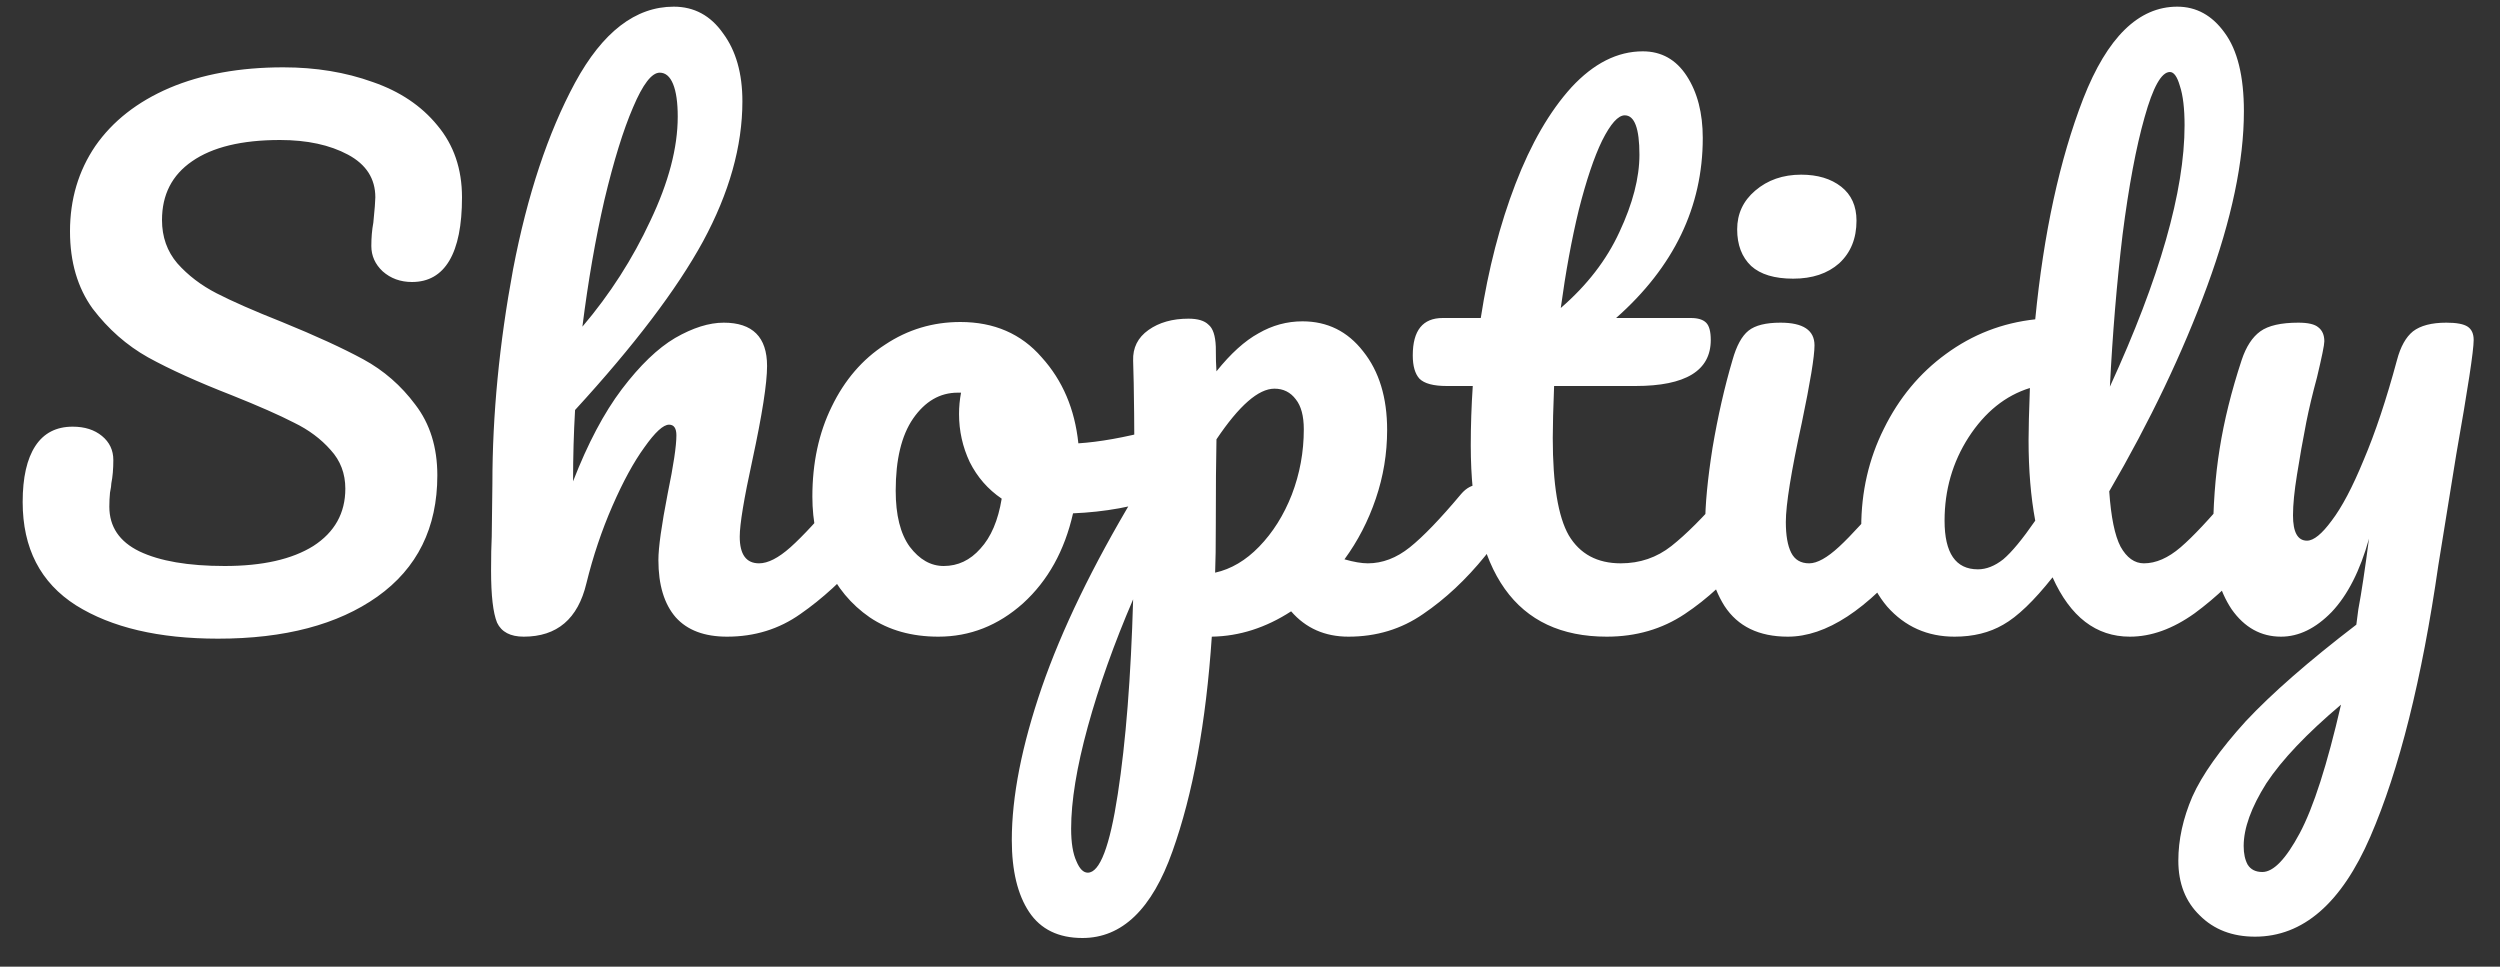 <svg width="75" height="29" viewBox="0 0 75 29" fill="none" xmlns="http://www.w3.org/2000/svg">
<rect x="0" y="0" width="75" height="29" fill="#333333" stroke="none"/>
<path d="M6.54 19.16C4.767 19.16 3.347 18.827 2.28 18.16C1.213 17.48 0.68 16.447 0.68 15.06C0.68 14.327 0.807 13.767 1.06 13.38C1.313 12.993 1.687 12.8 2.18 12.8C2.54 12.8 2.833 12.893 3.06 13.08C3.287 13.267 3.4 13.507 3.4 13.8C3.4 14.067 3.38 14.3 3.34 14.5C3.34 14.553 3.327 14.647 3.3 14.78C3.287 14.913 3.28 15.053 3.28 15.2C3.28 15.8 3.58 16.247 4.18 16.54C4.793 16.833 5.647 16.98 6.74 16.98C7.873 16.98 8.76 16.78 9.4 16.38C10.04 15.967 10.36 15.393 10.36 14.66C10.36 14.207 10.213 13.82 9.92 13.5C9.627 13.167 9.26 12.893 8.82 12.68C8.38 12.453 7.76 12.18 6.96 11.86C5.933 11.46 5.093 11.08 4.44 10.72C3.8 10.36 3.247 9.873 2.78 9.26C2.327 8.633 2.1 7.86 2.1 6.94C2.1 5.98 2.353 5.127 2.86 4.38C3.38 3.633 4.12 3.053 5.08 2.64C6.053 2.227 7.193 2.02 8.5 2.02C9.473 2.02 10.367 2.167 11.18 2.46C11.993 2.74 12.64 3.173 13.12 3.76C13.613 4.347 13.86 5.067 13.86 5.92C13.86 6.76 13.733 7.393 13.48 7.82C13.227 8.247 12.853 8.46 12.36 8.46C12.013 8.46 11.72 8.353 11.48 8.14C11.253 7.927 11.14 7.673 11.14 7.38C11.14 7.127 11.16 6.893 11.2 6.68C11.24 6.28 11.26 6.027 11.26 5.92C11.26 5.36 10.987 4.933 10.44 4.64C9.893 4.347 9.213 4.2 8.4 4.2C7.253 4.2 6.373 4.413 5.76 4.84C5.16 5.253 4.86 5.84 4.86 6.6C4.86 7.107 5.013 7.54 5.32 7.9C5.64 8.26 6.033 8.56 6.5 8.8C6.967 9.04 7.62 9.327 8.46 9.66C9.473 10.073 10.287 10.447 10.9 10.78C11.513 11.113 12.033 11.567 12.46 12.14C12.9 12.713 13.12 13.42 13.12 14.26C13.12 15.833 12.52 17.047 11.32 17.9C10.133 18.74 8.54 19.16 6.54 19.16ZM25.732 14.54C25.905 14.54 26.038 14.62 26.132 14.78C26.238 14.94 26.292 15.16 26.292 15.44C26.292 15.973 26.165 16.387 25.912 16.68C25.299 17.387 24.665 17.967 24.012 18.42C23.372 18.873 22.639 19.1 21.812 19.1C21.132 19.1 20.619 18.907 20.272 18.52C19.925 18.12 19.752 17.547 19.752 16.8C19.752 16.427 19.845 15.76 20.032 14.8C20.205 13.96 20.292 13.38 20.292 13.06C20.292 12.847 20.218 12.74 20.072 12.74C19.898 12.74 19.652 12.967 19.332 13.42C19.012 13.86 18.692 14.447 18.372 15.18C18.052 15.913 17.792 16.687 17.592 17.5C17.338 18.567 16.712 19.1 15.712 19.1C15.312 19.1 15.045 18.96 14.912 18.68C14.792 18.387 14.732 17.867 14.732 17.12C14.732 16.693 14.739 16.353 14.752 16.1L14.772 14.5C14.772 12.447 14.979 10.307 15.392 8.08C15.819 5.853 16.439 3.987 17.252 2.48C18.078 0.96 19.065 0.2 20.212 0.2C20.825 0.2 21.319 0.467 21.692 1C22.078 1.52 22.272 2.2 22.272 3.04C22.272 4.387 21.878 5.787 21.092 7.24C20.305 8.68 19.025 10.367 17.252 12.3C17.212 12.993 17.192 13.707 17.192 14.44C17.632 13.307 18.119 12.387 18.652 11.68C19.198 10.96 19.732 10.447 20.252 10.14C20.785 9.833 21.272 9.68 21.712 9.68C22.578 9.68 23.012 10.113 23.012 10.98C23.012 11.5 22.865 12.44 22.572 13.8C22.319 14.96 22.192 15.727 22.192 16.1C22.192 16.633 22.385 16.9 22.772 16.9C23.038 16.9 23.352 16.74 23.712 16.42C24.085 16.087 24.578 15.553 25.192 14.82C25.352 14.633 25.532 14.54 25.732 14.54ZM19.792 2.18C19.552 2.18 19.285 2.527 18.992 3.22C18.698 3.9 18.412 4.827 18.132 6C17.865 7.16 17.645 8.427 17.472 9.8C18.299 8.827 18.979 7.767 19.512 6.62C20.058 5.473 20.332 4.433 20.332 3.5C20.332 3.073 20.285 2.747 20.192 2.52C20.099 2.293 19.965 2.18 19.792 2.18ZM34.871 12.86C35.044 12.86 35.178 12.947 35.271 13.12C35.364 13.293 35.411 13.513 35.411 13.78C35.411 14.42 35.218 14.8 34.831 14.92C34.031 15.2 33.151 15.36 32.191 15.4C31.938 16.52 31.438 17.42 30.691 18.1C29.944 18.767 29.098 19.1 28.151 19.1C27.351 19.1 26.664 18.907 26.091 18.52C25.531 18.133 25.104 17.62 24.811 16.98C24.518 16.34 24.371 15.647 24.371 14.9C24.371 13.887 24.564 12.987 24.951 12.2C25.338 11.4 25.871 10.78 26.551 10.34C27.231 9.887 27.984 9.66 28.811 9.66C29.824 9.66 30.638 10.013 31.251 10.72C31.878 11.413 32.244 12.273 32.351 13.3C32.978 13.26 33.724 13.127 34.591 12.9C34.698 12.873 34.791 12.86 34.871 12.86ZM28.311 16.98C28.738 16.98 29.104 16.807 29.411 16.46C29.731 16.113 29.944 15.613 30.051 14.96C29.638 14.68 29.318 14.313 29.091 13.86C28.878 13.407 28.771 12.927 28.771 12.42C28.771 12.207 28.791 11.993 28.831 11.78H28.731C28.198 11.78 27.751 12.04 27.391 12.56C27.044 13.067 26.871 13.787 26.871 14.72C26.871 15.453 27.011 16.013 27.291 16.4C27.584 16.787 27.924 16.98 28.311 16.98ZM44.374 14.54C44.548 14.54 44.681 14.62 44.774 14.78C44.881 14.94 44.934 15.16 44.934 15.44C44.934 15.973 44.808 16.387 44.554 16.68C43.981 17.387 43.361 17.967 42.694 18.42C42.041 18.873 41.294 19.1 40.454 19.1C39.748 19.1 39.174 18.847 38.734 18.34C37.974 18.833 37.181 19.087 36.354 19.1C36.181 21.673 35.788 23.82 35.174 25.54C34.561 27.273 33.661 28.14 32.474 28.14C31.754 28.14 31.221 27.88 30.874 27.36C30.528 26.84 30.354 26.12 30.354 25.2C30.354 23.893 30.654 22.367 31.254 20.62C31.854 18.887 32.781 16.973 34.034 14.88C34.034 12.933 34.021 11.58 33.994 10.82C33.981 10.433 34.134 10.127 34.454 9.9C34.774 9.673 35.174 9.56 35.654 9.56C35.934 9.56 36.134 9.62 36.254 9.74C36.388 9.847 36.461 10.067 36.474 10.4C36.474 10.733 36.481 10.98 36.494 11.14C36.921 10.607 37.341 10.227 37.754 10C38.168 9.76 38.608 9.64 39.074 9.64C39.821 9.64 40.428 9.94 40.894 10.54C41.374 11.14 41.614 11.927 41.614 12.9C41.614 13.607 41.501 14.293 41.274 14.96C41.048 15.627 40.734 16.233 40.334 16.78C40.614 16.86 40.848 16.9 41.034 16.9C41.474 16.9 41.894 16.74 42.294 16.42C42.694 16.1 43.208 15.567 43.834 14.82C43.994 14.633 44.174 14.54 44.374 14.54ZM36.454 17.18C36.934 17.073 37.374 16.813 37.774 16.4C38.188 15.973 38.514 15.453 38.754 14.84C38.994 14.213 39.114 13.56 39.114 12.88C39.114 12.48 39.034 12.18 38.874 11.98C38.714 11.767 38.501 11.66 38.234 11.66C37.754 11.66 37.174 12.167 36.494 13.18C36.481 13.767 36.474 14.627 36.474 15.76C36.474 16.373 36.468 16.847 36.454 17.18ZM32.634 26.18C32.994 26.18 33.294 25.393 33.534 23.82C33.774 22.26 33.928 20.313 33.994 17.98C33.421 19.313 32.968 20.587 32.634 21.8C32.301 23.013 32.134 24.033 32.134 24.86C32.134 25.287 32.188 25.613 32.294 25.84C32.388 26.067 32.501 26.18 32.634 26.18ZM52.243 14.54C52.417 14.54 52.55 14.62 52.643 14.78C52.75 14.94 52.803 15.16 52.803 15.44C52.803 15.973 52.677 16.387 52.423 16.68C51.85 17.387 51.223 17.967 50.543 18.42C49.863 18.873 49.083 19.1 48.203 19.1C45.483 19.1 44.123 17.187 44.123 13.36C44.123 12.773 44.143 12.18 44.183 11.58H43.403C43.003 11.58 42.73 11.507 42.583 11.36C42.45 11.213 42.383 10.98 42.383 10.66C42.383 9.913 42.683 9.54 43.283 9.54H44.423C44.65 8.073 44.997 6.733 45.463 5.52C45.93 4.307 46.49 3.34 47.143 2.62C47.81 1.9 48.523 1.54 49.283 1.54C49.843 1.54 50.283 1.787 50.603 2.28C50.923 2.773 51.083 3.393 51.083 4.14C51.083 6.207 50.217 8.007 48.483 9.54H50.723C50.937 9.54 51.09 9.587 51.183 9.68C51.277 9.773 51.323 9.947 51.323 10.2C51.323 11.12 50.57 11.58 49.063 11.58H46.623C46.597 12.247 46.583 12.767 46.583 13.14C46.583 14.527 46.743 15.5 47.063 16.06C47.397 16.62 47.917 16.9 48.623 16.9C49.197 16.9 49.703 16.727 50.143 16.38C50.583 16.033 51.103 15.513 51.703 14.82C51.863 14.633 52.043 14.54 52.243 14.54ZM48.743 3.46C48.543 3.46 48.317 3.713 48.063 4.22C47.823 4.713 47.59 5.407 47.363 6.3C47.15 7.18 46.97 8.16 46.823 9.24C47.61 8.56 48.197 7.8 48.583 6.96C48.983 6.107 49.183 5.333 49.183 4.64C49.183 3.853 49.037 3.46 48.743 3.46ZM53.795 8.36C53.235 8.36 52.815 8.233 52.535 7.98C52.255 7.713 52.115 7.347 52.115 6.88C52.115 6.413 52.295 6.027 52.655 5.72C53.028 5.4 53.488 5.24 54.035 5.24C54.528 5.24 54.928 5.36 55.235 5.6C55.541 5.84 55.695 6.18 55.695 6.62C55.695 7.153 55.522 7.58 55.175 7.9C54.828 8.207 54.368 8.36 53.795 8.36ZM53.635 19.1C52.768 19.1 52.135 18.793 51.735 18.18C51.348 17.567 51.155 16.753 51.155 15.74C51.155 15.14 51.228 14.373 51.375 13.44C51.535 12.493 51.735 11.613 51.975 10.8C52.095 10.373 52.255 10.08 52.455 9.92C52.655 9.76 52.975 9.68 53.415 9.68C54.095 9.68 54.435 9.907 54.435 10.36C54.435 10.693 54.308 11.467 54.055 12.68C53.735 14.147 53.575 15.14 53.575 15.66C53.575 16.06 53.628 16.367 53.735 16.58C53.842 16.793 54.022 16.9 54.275 16.9C54.515 16.9 54.815 16.733 55.175 16.4C55.535 16.067 56.015 15.54 56.615 14.82C56.775 14.633 56.955 14.54 57.155 14.54C57.328 14.54 57.462 14.62 57.555 14.78C57.661 14.94 57.715 15.16 57.715 15.44C57.715 15.973 57.588 16.387 57.335 16.68C56.015 18.293 54.782 19.1 53.635 19.1ZM67.457 14.54C67.63 14.54 67.763 14.62 67.857 14.78C67.963 14.94 68.017 15.16 68.017 15.44C68.017 15.973 67.89 16.387 67.637 16.68C67.09 17.347 66.49 17.92 65.837 18.4C65.183 18.867 64.537 19.1 63.897 19.1C62.883 19.1 62.11 18.507 61.577 17.32C61.017 18.027 60.523 18.5 60.097 18.74C59.683 18.98 59.197 19.1 58.637 19.1C57.823 19.1 57.15 18.8 56.617 18.2C56.097 17.587 55.837 16.793 55.837 15.82C55.837 14.753 56.063 13.767 56.517 12.86C56.97 11.94 57.59 11.193 58.377 10.62C59.177 10.033 60.07 9.687 61.057 9.58C61.31 6.993 61.79 4.787 62.497 2.96C63.217 1.12 64.157 0.2 65.317 0.2C65.89 0.2 66.363 0.46 66.737 0.98C67.123 1.5 67.317 2.287 67.317 3.34C67.317 4.833 66.95 6.58 66.217 8.58C65.483 10.58 64.503 12.633 63.277 14.74C63.33 15.513 63.443 16.067 63.617 16.4C63.803 16.733 64.037 16.9 64.317 16.9C64.677 16.9 65.043 16.74 65.417 16.42C65.79 16.1 66.29 15.567 66.917 14.82C67.077 14.633 67.257 14.54 67.457 14.54ZM65.097 2.16C64.843 2.16 64.59 2.613 64.337 3.52C64.083 4.413 63.863 5.587 63.677 7.04C63.503 8.493 63.377 10.013 63.297 11.6C64.79 8.347 65.537 5.733 65.537 3.76C65.537 3.253 65.49 2.86 65.397 2.58C65.317 2.3 65.217 2.16 65.097 2.16ZM59.337 17.08C59.59 17.08 59.843 16.98 60.097 16.78C60.35 16.567 60.67 16.18 61.057 15.62C60.923 14.9 60.857 14.093 60.857 13.2C60.857 12.88 60.87 12.36 60.897 11.64C60.163 11.867 59.55 12.36 59.057 13.12C58.577 13.867 58.337 14.7 58.337 15.62C58.337 16.593 58.67 17.08 59.337 17.08ZM73.39 9.68C73.696 9.68 73.91 9.72 74.03 9.8C74.15 9.88 74.21 10.013 74.21 10.2C74.21 10.52 74.036 11.66 73.69 13.62C73.383 15.5 73.203 16.613 73.15 16.96C72.656 20.387 71.976 23.1 71.11 25.1C70.243 27.1 69.09 28.1 67.65 28.1C66.97 28.1 66.416 27.887 65.99 27.46C65.563 27.047 65.35 26.5 65.35 25.82C65.35 25.193 65.49 24.553 65.77 23.9C66.063 23.247 66.596 22.493 67.37 21.64C68.156 20.8 69.263 19.833 70.69 18.74L70.75 18.28C70.843 17.787 70.95 17.08 71.07 16.16C70.803 17.12 70.43 17.853 69.95 18.36C69.47 18.853 68.963 19.1 68.43 19.1C67.83 19.1 67.336 18.827 66.95 18.28C66.576 17.72 66.39 17.027 66.39 16.2C66.39 15.2 66.456 14.287 66.59 13.46C66.723 12.62 66.943 11.733 67.25 10.8C67.383 10.4 67.57 10.113 67.81 9.94C68.05 9.767 68.43 9.68 68.95 9.68C69.243 9.68 69.443 9.727 69.55 9.82C69.67 9.913 69.73 10.053 69.73 10.24C69.73 10.347 69.656 10.707 69.51 11.32C69.376 11.813 69.27 12.26 69.19 12.66C69.083 13.207 68.99 13.733 68.91 14.24C68.83 14.733 68.79 15.14 68.79 15.46C68.79 15.967 68.93 16.22 69.21 16.22C69.41 16.22 69.656 16.02 69.95 15.62C70.256 15.22 70.576 14.613 70.91 13.8C71.256 12.987 71.59 11.987 71.91 10.8C72.016 10.4 72.176 10.113 72.39 9.94C72.616 9.767 72.95 9.68 73.39 9.68ZM67.87 26.16C68.203 26.16 68.576 25.773 68.99 25C69.403 24.227 69.816 22.94 70.23 21.14C69.203 22.007 68.456 22.793 67.99 23.5C67.536 24.22 67.31 24.847 67.31 25.38C67.31 25.607 67.35 25.793 67.43 25.94C67.523 26.087 67.67 26.16 67.87 26.16Z" fill="white"/>
</svg>

